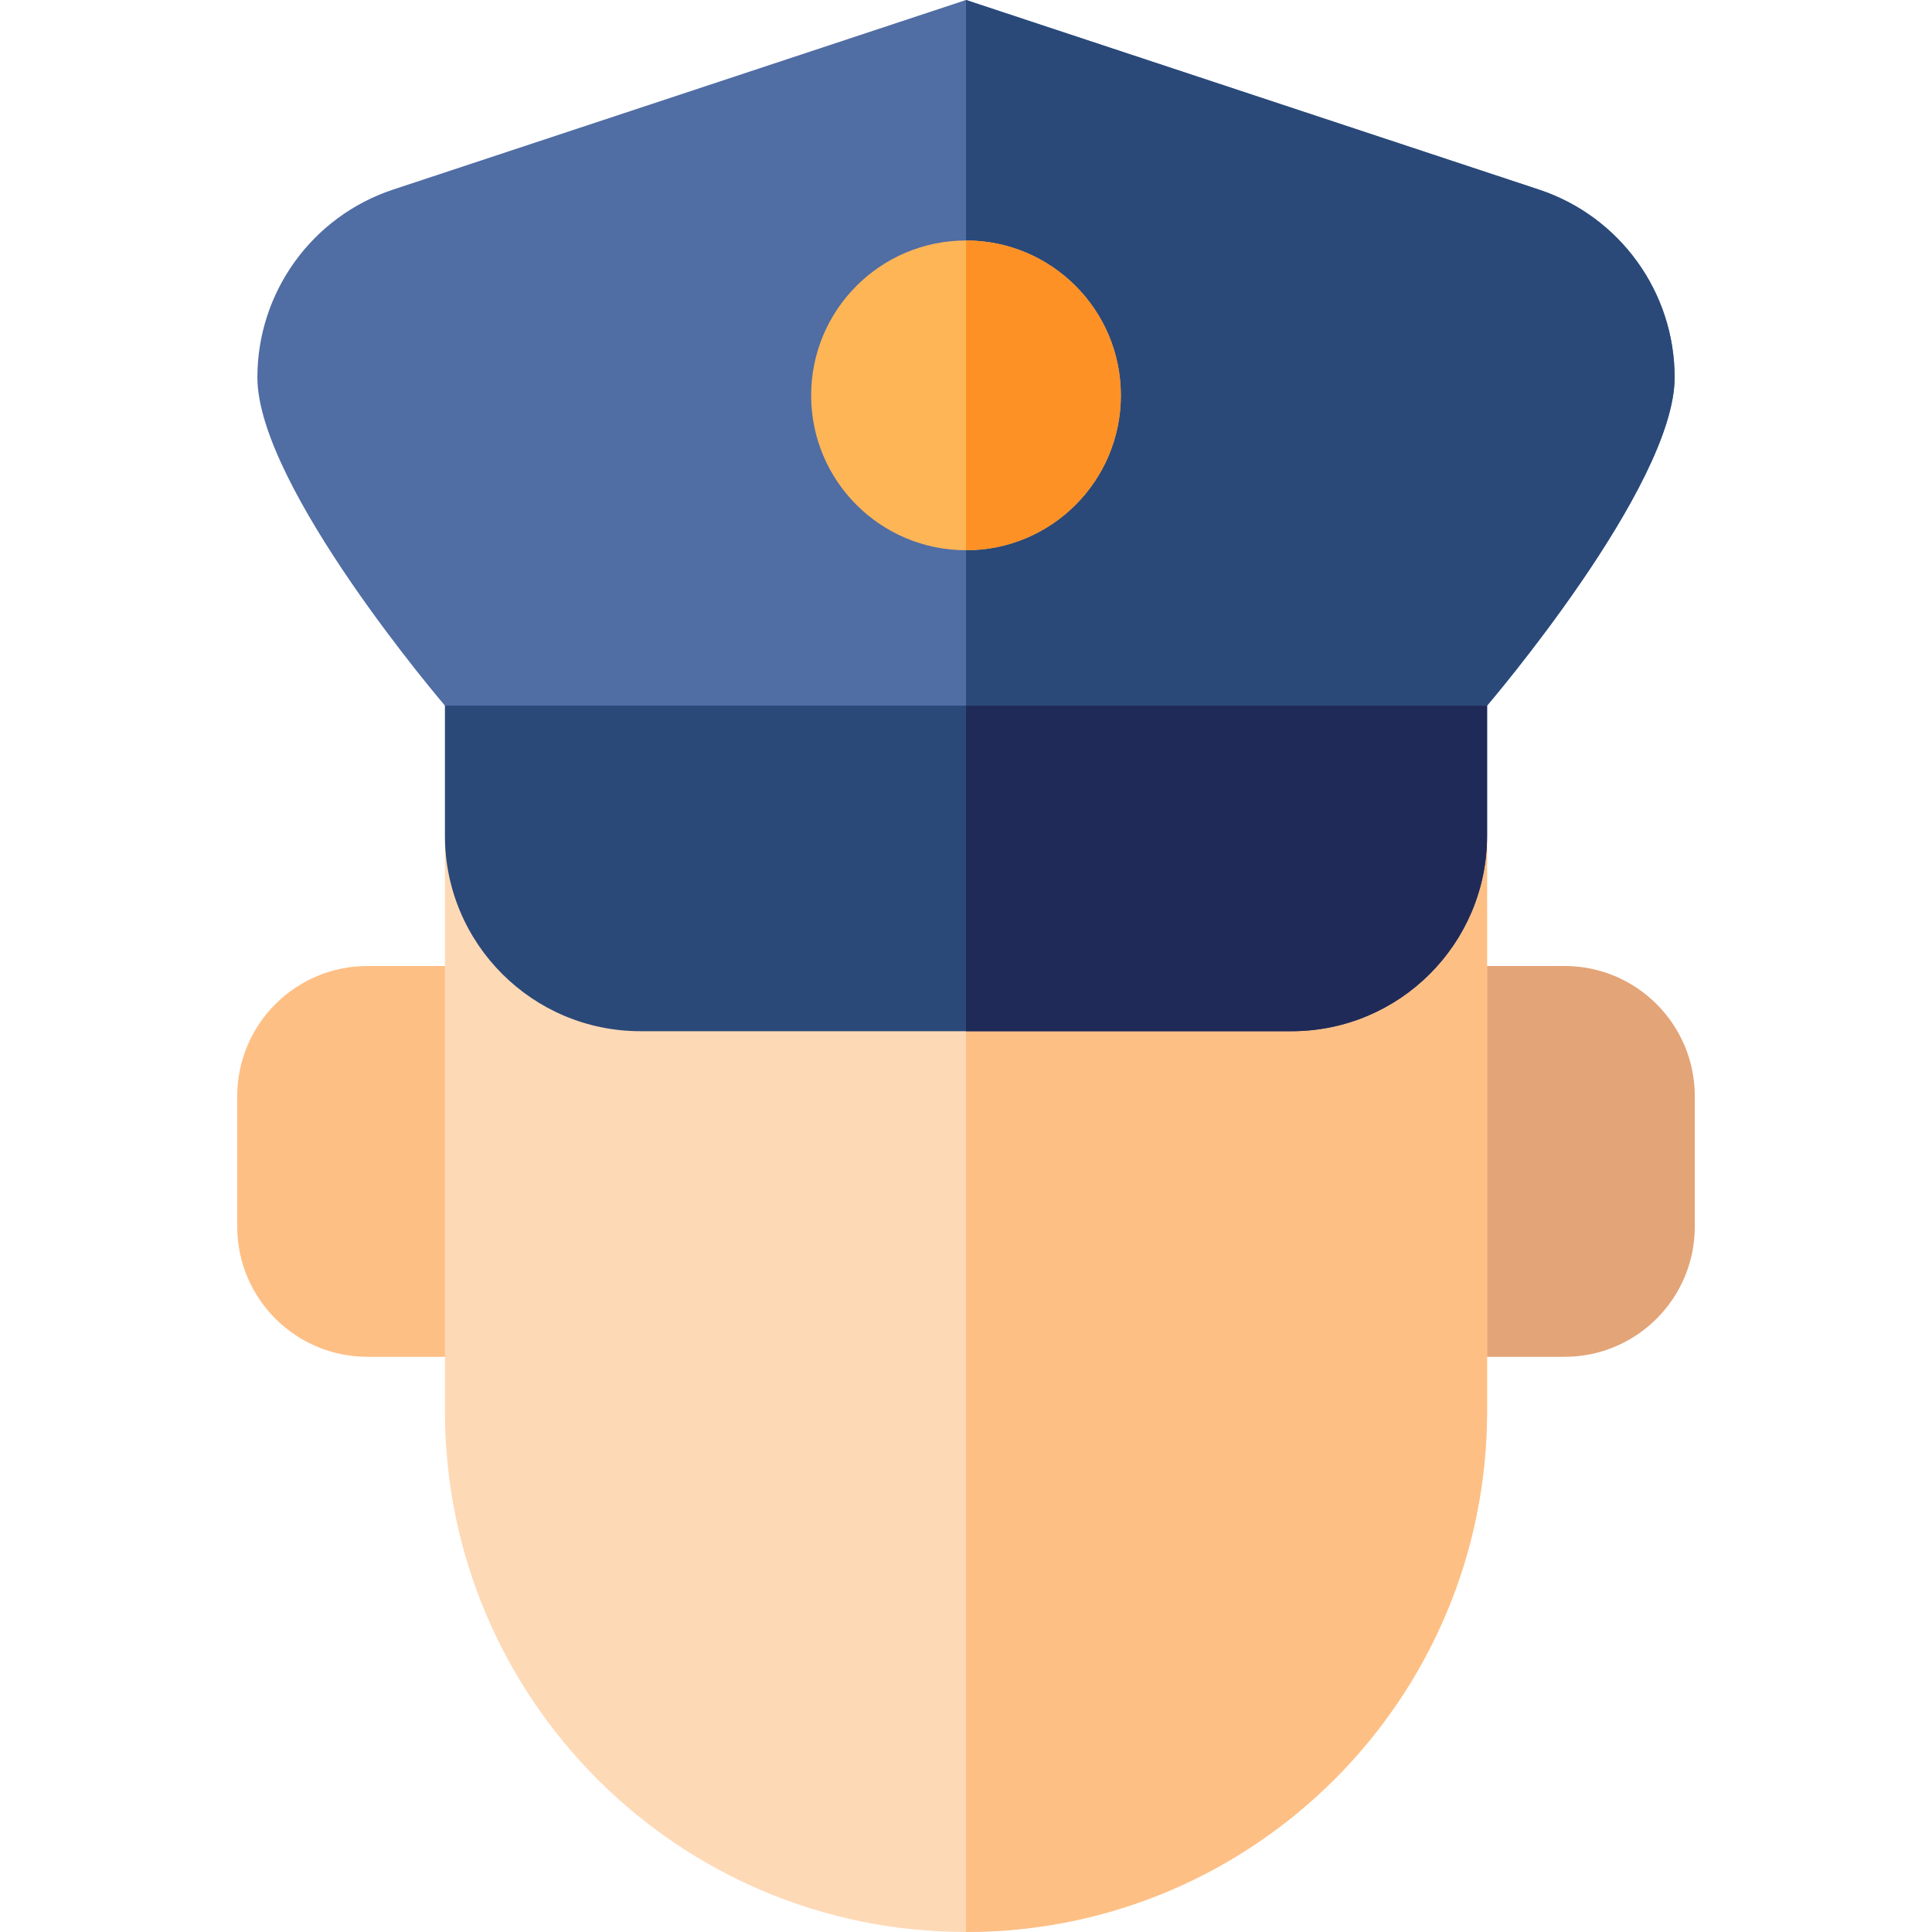 <svg id="Capa_1" enable-background="new 0 0 512 512" height="512" viewBox="0 0 512 512" width="512" xmlns="http://www.w3.org/2000/svg"><g><path d="m131.909 359.569h-34.523c-19.067 0-34.523-15.456-34.523-34.523v-34.523c0-19.066 15.456-34.523 34.523-34.523h34.523z" fill="#febf85"/><path d="m380.091 359.569h34.523c19.066 0 34.523-15.456 34.523-34.523v-34.523c0-19.066-15.456-34.523-34.523-34.523h-34.523z" fill="#e3a477"/><path d="m394.09 223.1v150.81c0 38.13-15.45 72.65-40.44 97.64s-59.51 40.45-97.65 40.45c-76.27 0-138.09-61.83-138.09-138.09v-150.81z" fill="#fed9b6"/><path d="m394.09 223.1v150.81c0 38.13-15.45 72.65-40.44 97.64s-59.51 40.45-97.65 40.45v-288.9z" fill="#febf85"/><path d="m394.09 172.92v48.54c0 28.62-23.2 51.82-51.82 51.82h-172.54c-28.62 0-51.82-23.2-51.82-51.82v-48.54z" fill="#2a4979"/><path d="m394.09 172.92v48.54c0 28.62-23.2 51.82-51.82 51.82h-86.27v-100.36z" fill="#202a58"/><path d="m443.79 100.02c0 28.95-49.7 86.97-49.7 86.97h-276.18s-49.7-58.02-49.7-86.97c0-22.6 14.49-42.66 35.94-49.77l151.85-50.25 151.85 50.25c21.45 7.11 35.94 27.17 35.94 49.77z" fill="#506da4"/><path d="m443.79 100.02c0 28.95-49.7 86.97-49.7 86.97h-138.09v-186.99l151.85 50.25c21.45 7.11 35.94 27.17 35.94 49.77z" fill="#2a4979"/><path d="m297.04 104.78c0 22.67-18.37 41.04-41.04 41.04s-41.04-18.37-41.04-41.04 18.37-41.05 41.04-41.05 41.04 18.38 41.04 41.05z" fill="#feb556"/><path d="m297.04 104.78c0 22.67-18.37 41.04-41.04 41.04v-82.09c22.67 0 41.04 18.38 41.04 41.05z" fill="#fd9126"/></g></svg>